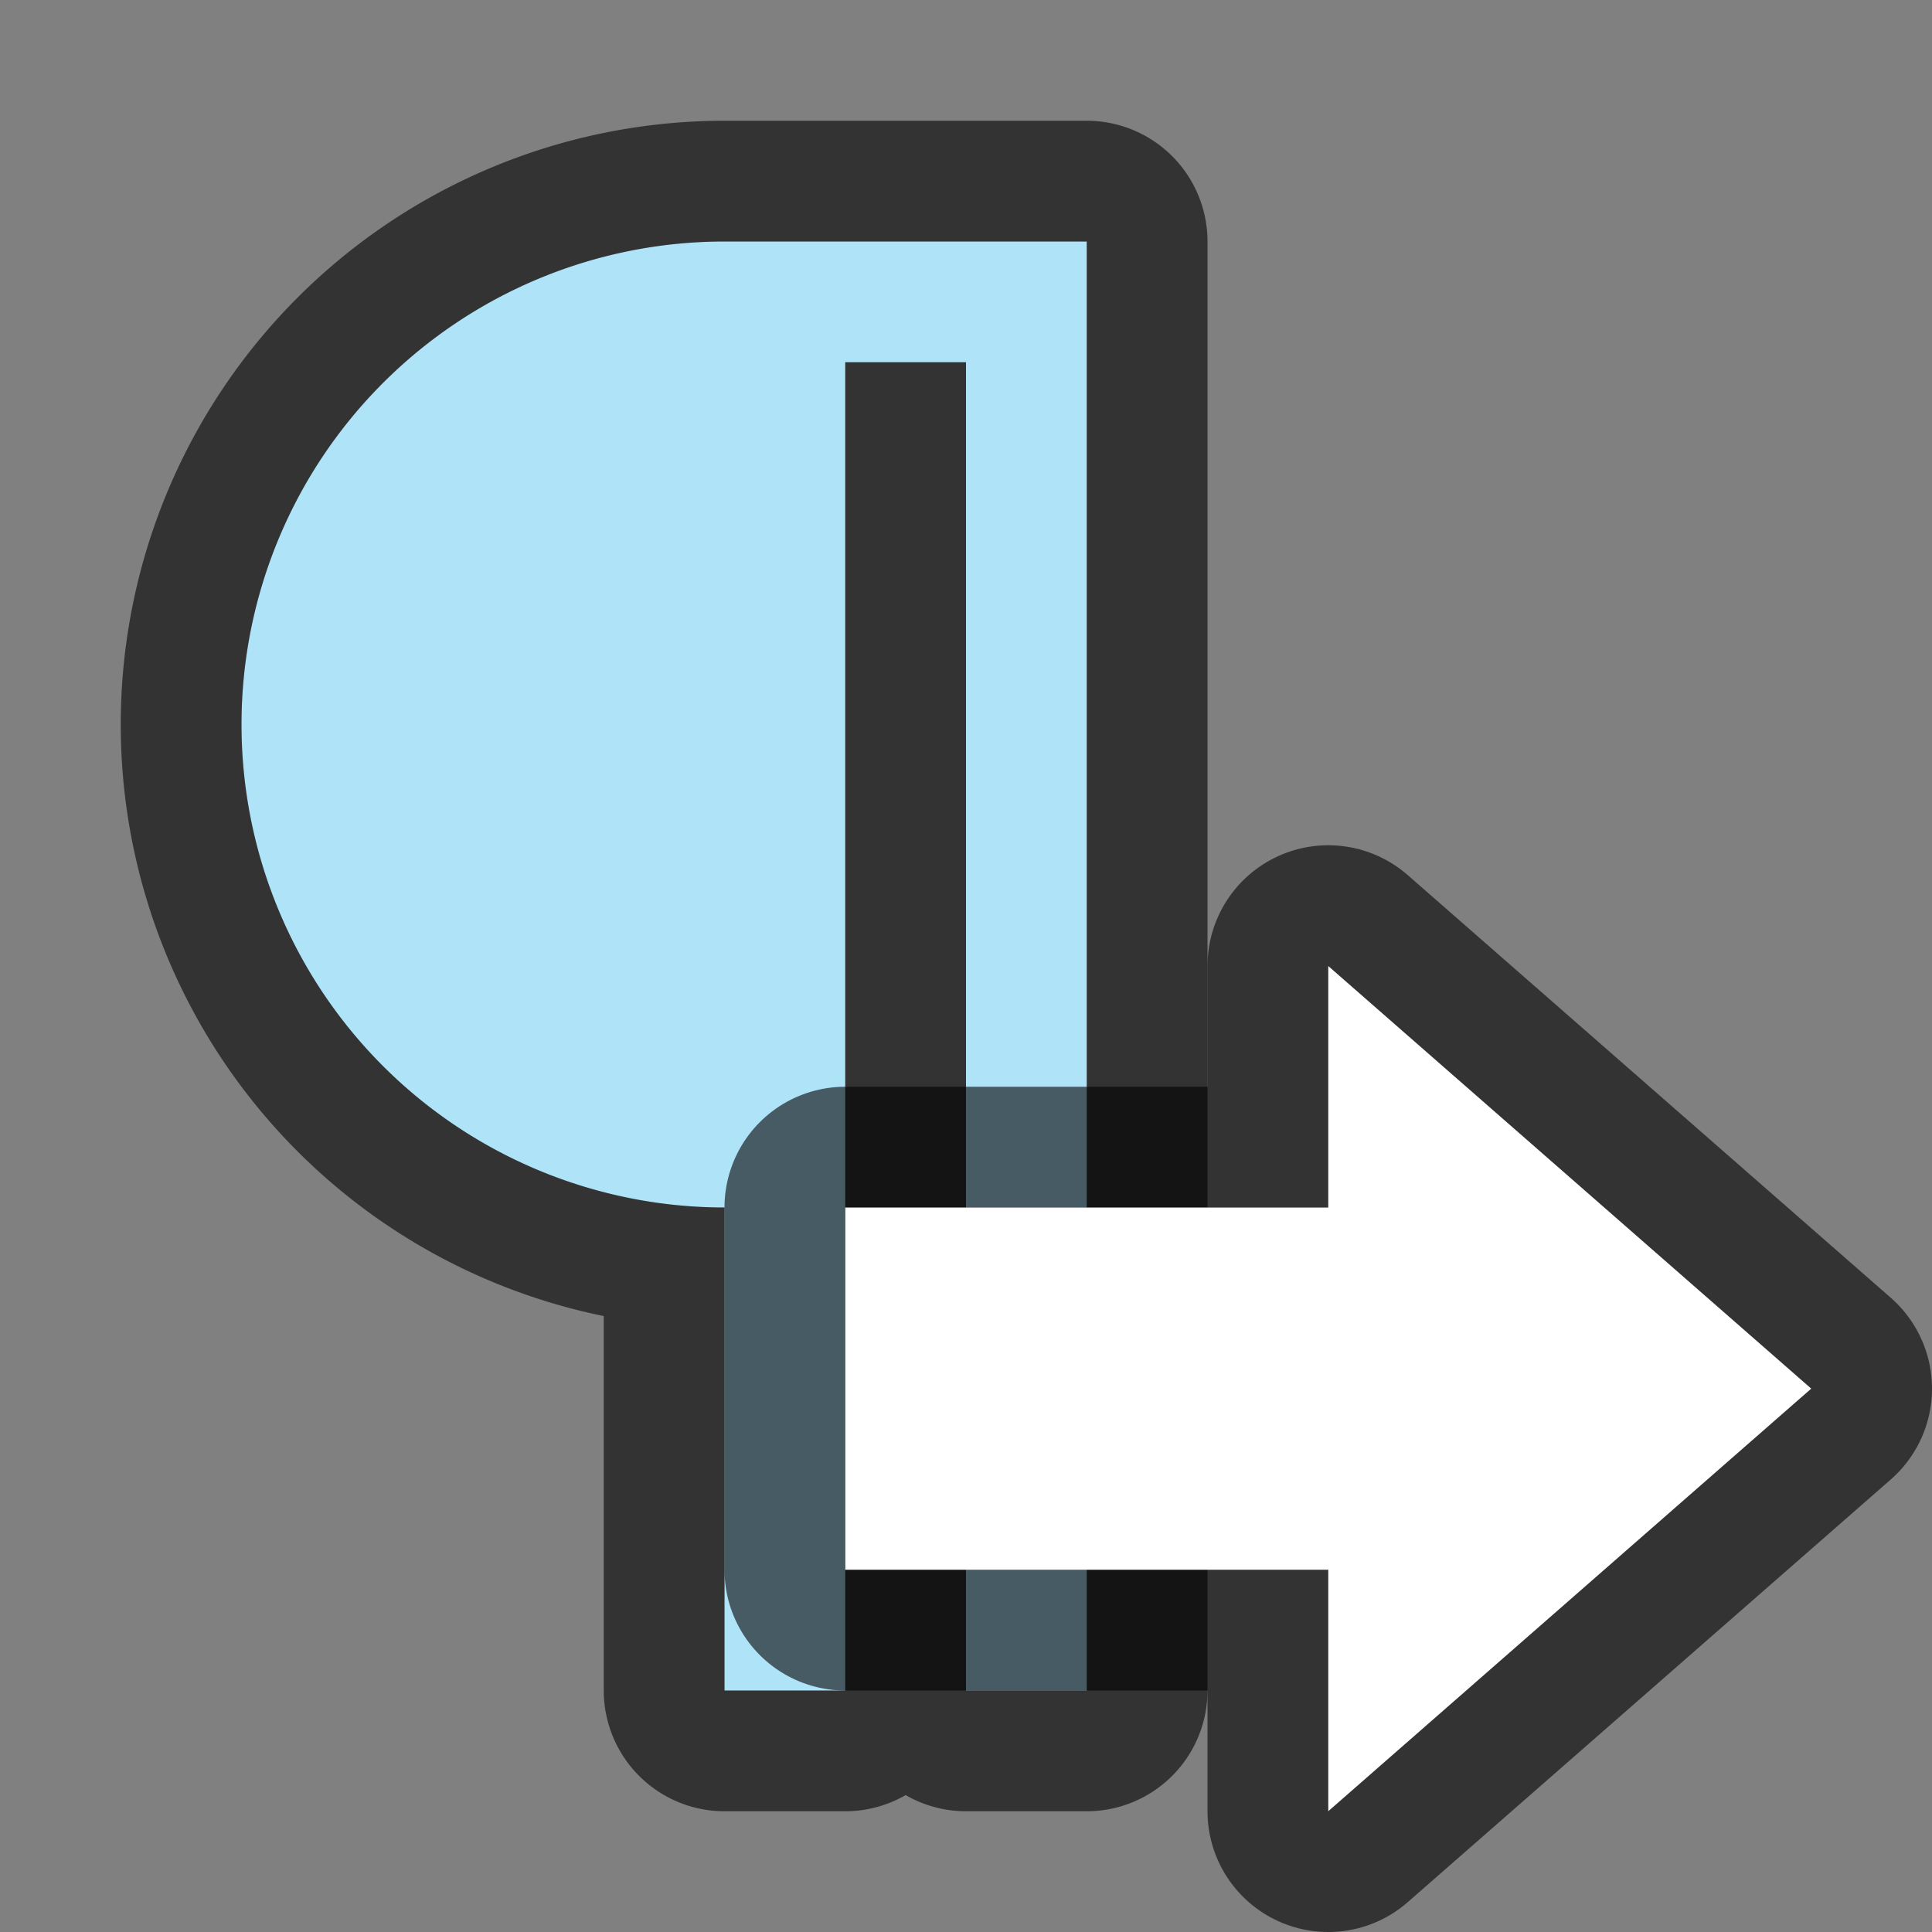 <svg xmlns="http://www.w3.org/2000/svg" viewBox="0 0 16 16"><rect x="0" y="0" width="16" height="16" fill="#808080" stroke="none"/>/&gt;<path d="M6 2a4 4 0 100 8v4h1V3h1v11h1V2H7z" opacity=".6" stroke="#000" stroke-width="2" stroke-linejoin="round"/><path d="M6 2a4 4 0 100 8v4h1V3h1v11h1V2H7z" fill="#aee3f8"/><path d="M15 11.5L11 15v-2H7v-3h4V8z" opacity=".6" stroke="#000" stroke-width="2" stroke-linejoin="round"/><path d="M15 11.5L11 15v-2H7v-3h4V8z" fill="#fff"/></svg>